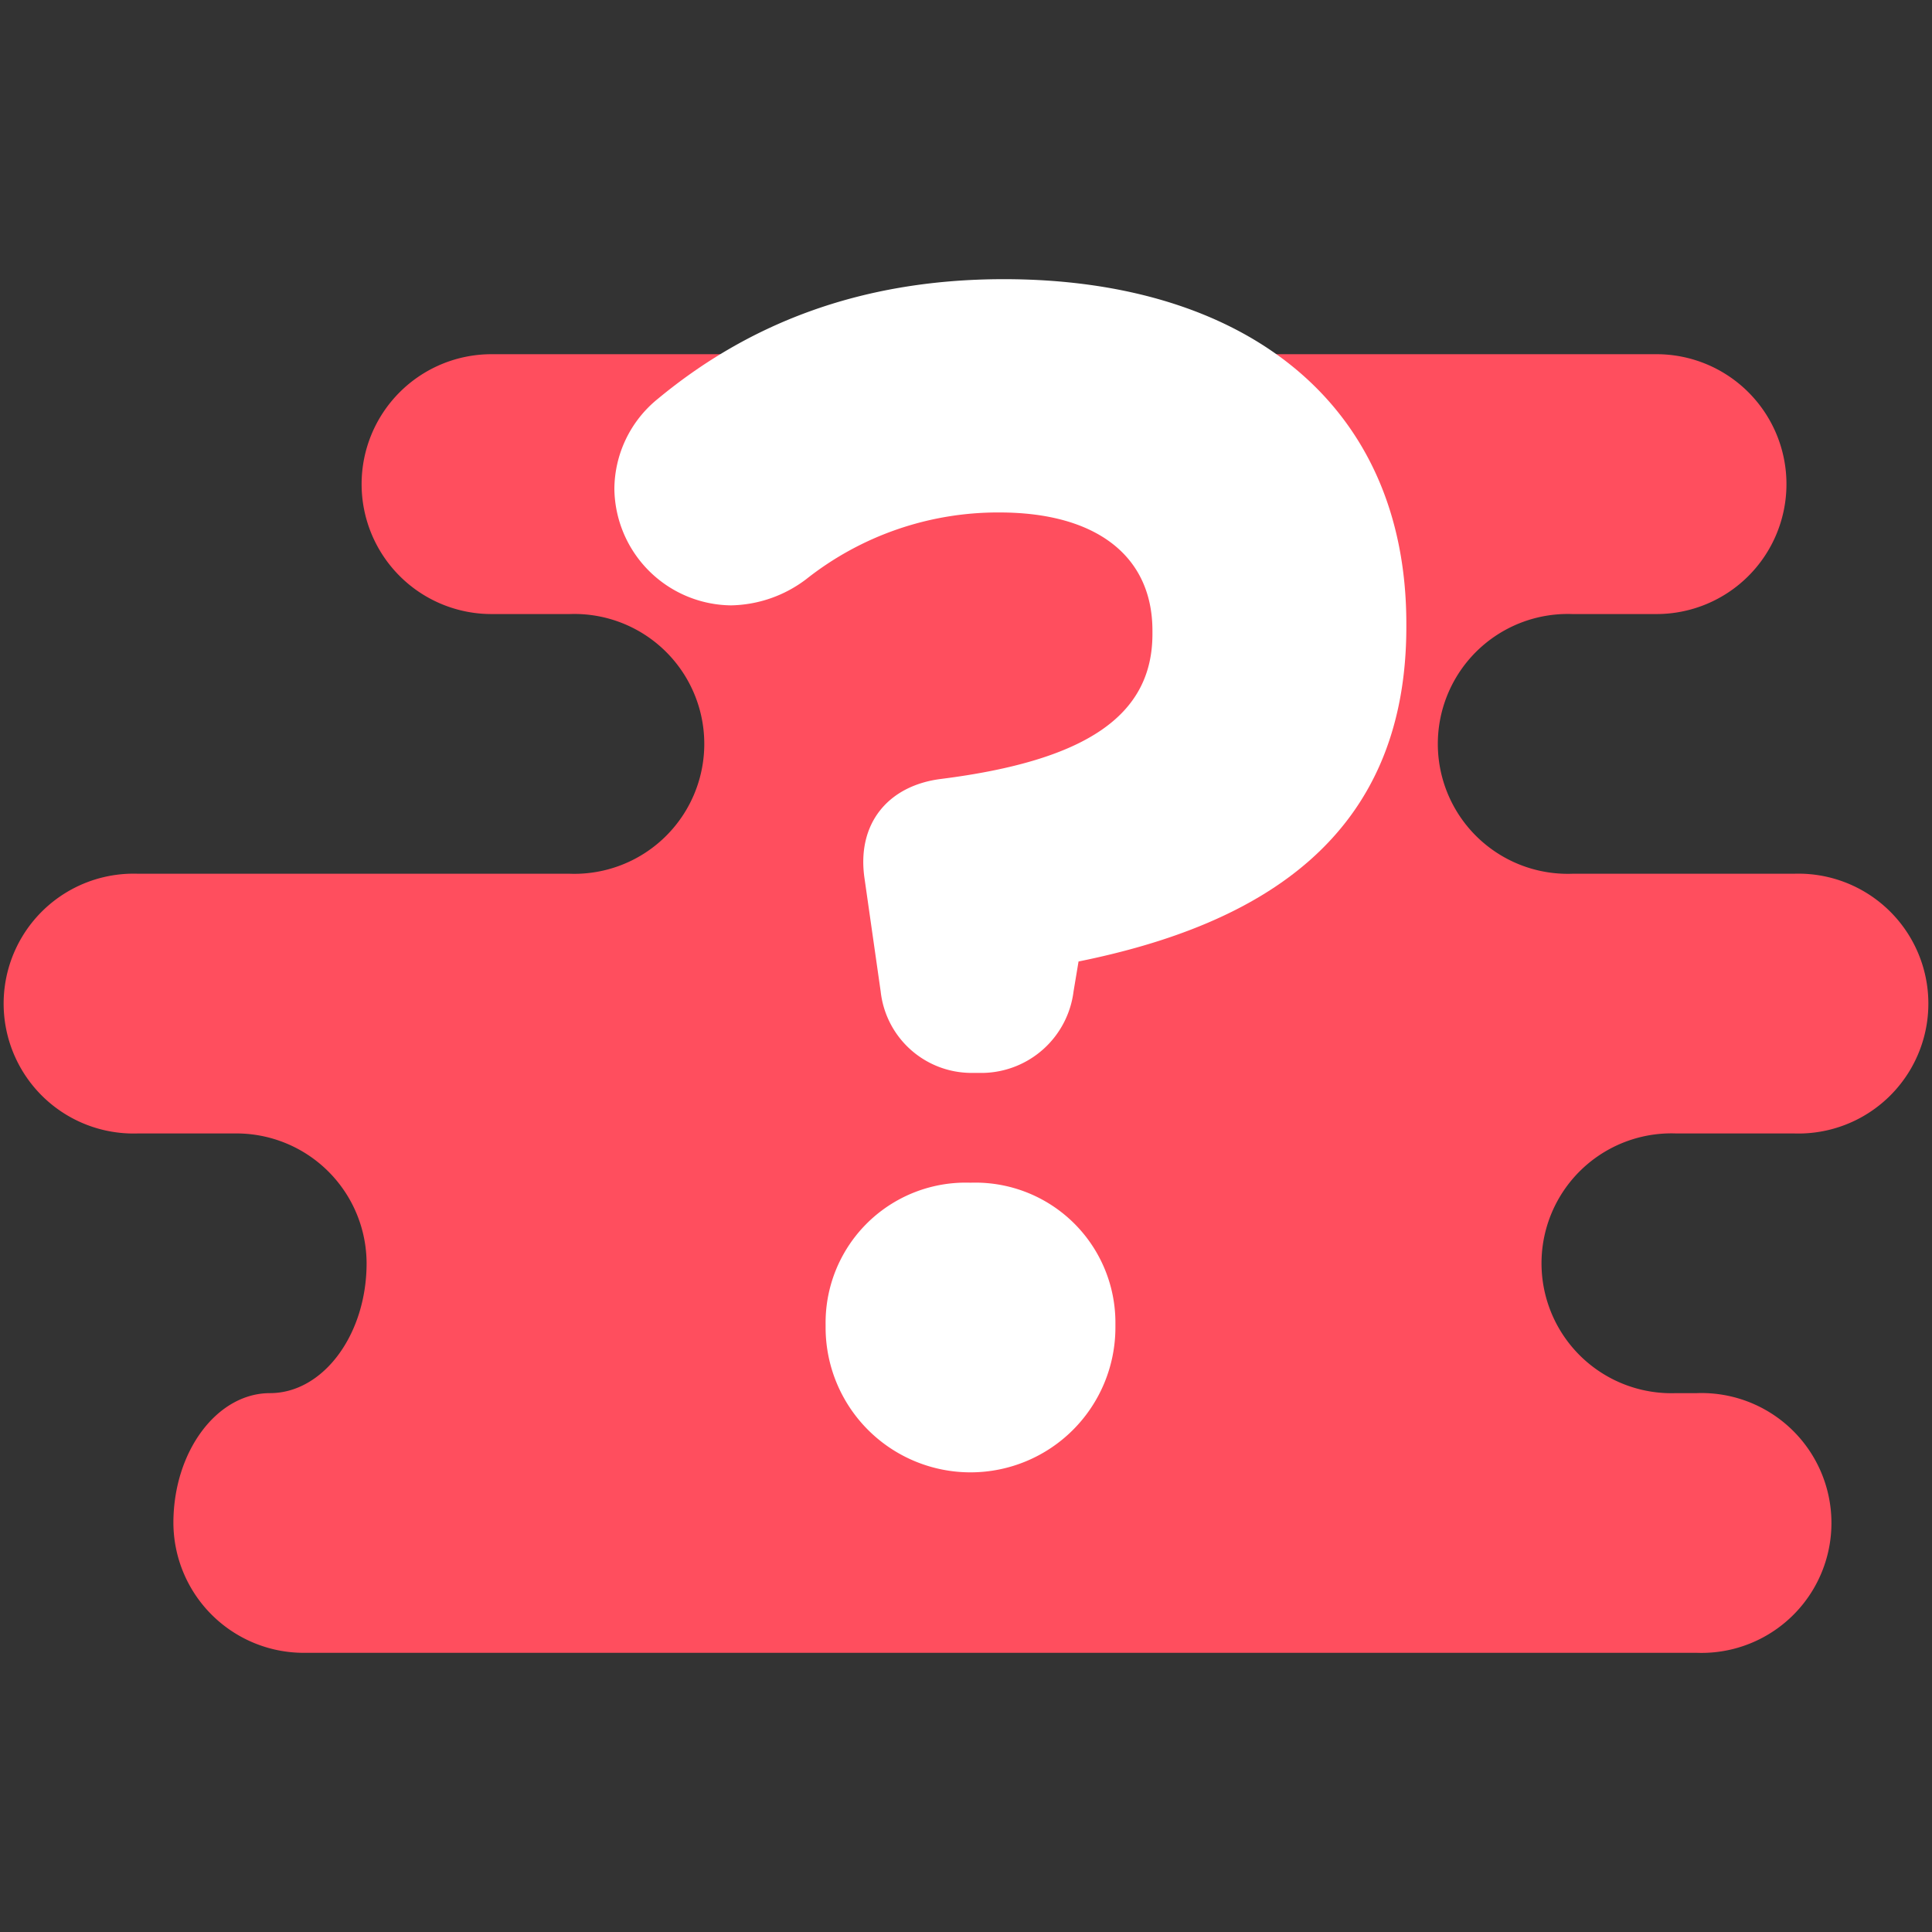<svg id="Calque_1" data-name="Calque 1" xmlns="http://www.w3.org/2000/svg" viewBox="0 0 120 120"><rect x="0" y="0" width="120" height="120" fill="#333333" stroke="none"/><defs><style>.cls-1{fill:#ff4e5e;fill-rule:evenodd;}.cls-2{fill:#fff;}</style></defs><title>Plan de travail 1</title><path class="cls-1" d="M105.4,102.66a8.07,8.07,0,1,0,0-16.13h-1.3a8.07,8.07,0,1,1,0-16.13h7.32a8.07,8.07,0,1,0,0-16.13H97.66a8.07,8.07,0,1,1,0-16.13h5.23a8.07,8.07,0,0,0,0-16.14H30.53a8.07,8.07,0,1,0,0,16.14h4.86a8.07,8.07,0,1,1,0,16.13H8.58a8.07,8.07,0,1,0,0,16.13h6.11a8.09,8.09,0,0,1,8.08,8.06c0,4.44-2.7,8.07-6,8.07s-6,3.63-6,8.06a8.1,8.1,0,0,0,8.08,8.07Z"/><path class="cls-2" d="M60.28,66.64a5.68,5.68,0,0,1-5.58-5.06l-1-7c-.51-3.41,1.45-5.79,4.76-6.2,9-1.14,13.12-3.93,13.12-9v-.21c0-4.65-3.51-7.34-9.5-7.34a19.19,19.19,0,0,0-12,4.14A7.94,7.94,0,0,1,45.4,37.6a7.33,7.33,0,0,1-7.24-7.23,7.25,7.25,0,0,1,2.69-5.59c5.48-4.54,12.4-7.44,21.5-7.44,14.88,0,25,7.65,25,21.4v.2c0,13.13-9.1,18.5-20.36,20.78l-.31,1.86a5.78,5.78,0,0,1-5.58,5.06Zm0,6.82a8.7,8.7,0,0,1,9,8.79v.2a9,9,0,0,1-18,0v-.2A8.7,8.7,0,0,1,60.28,73.46Z"/></svg>